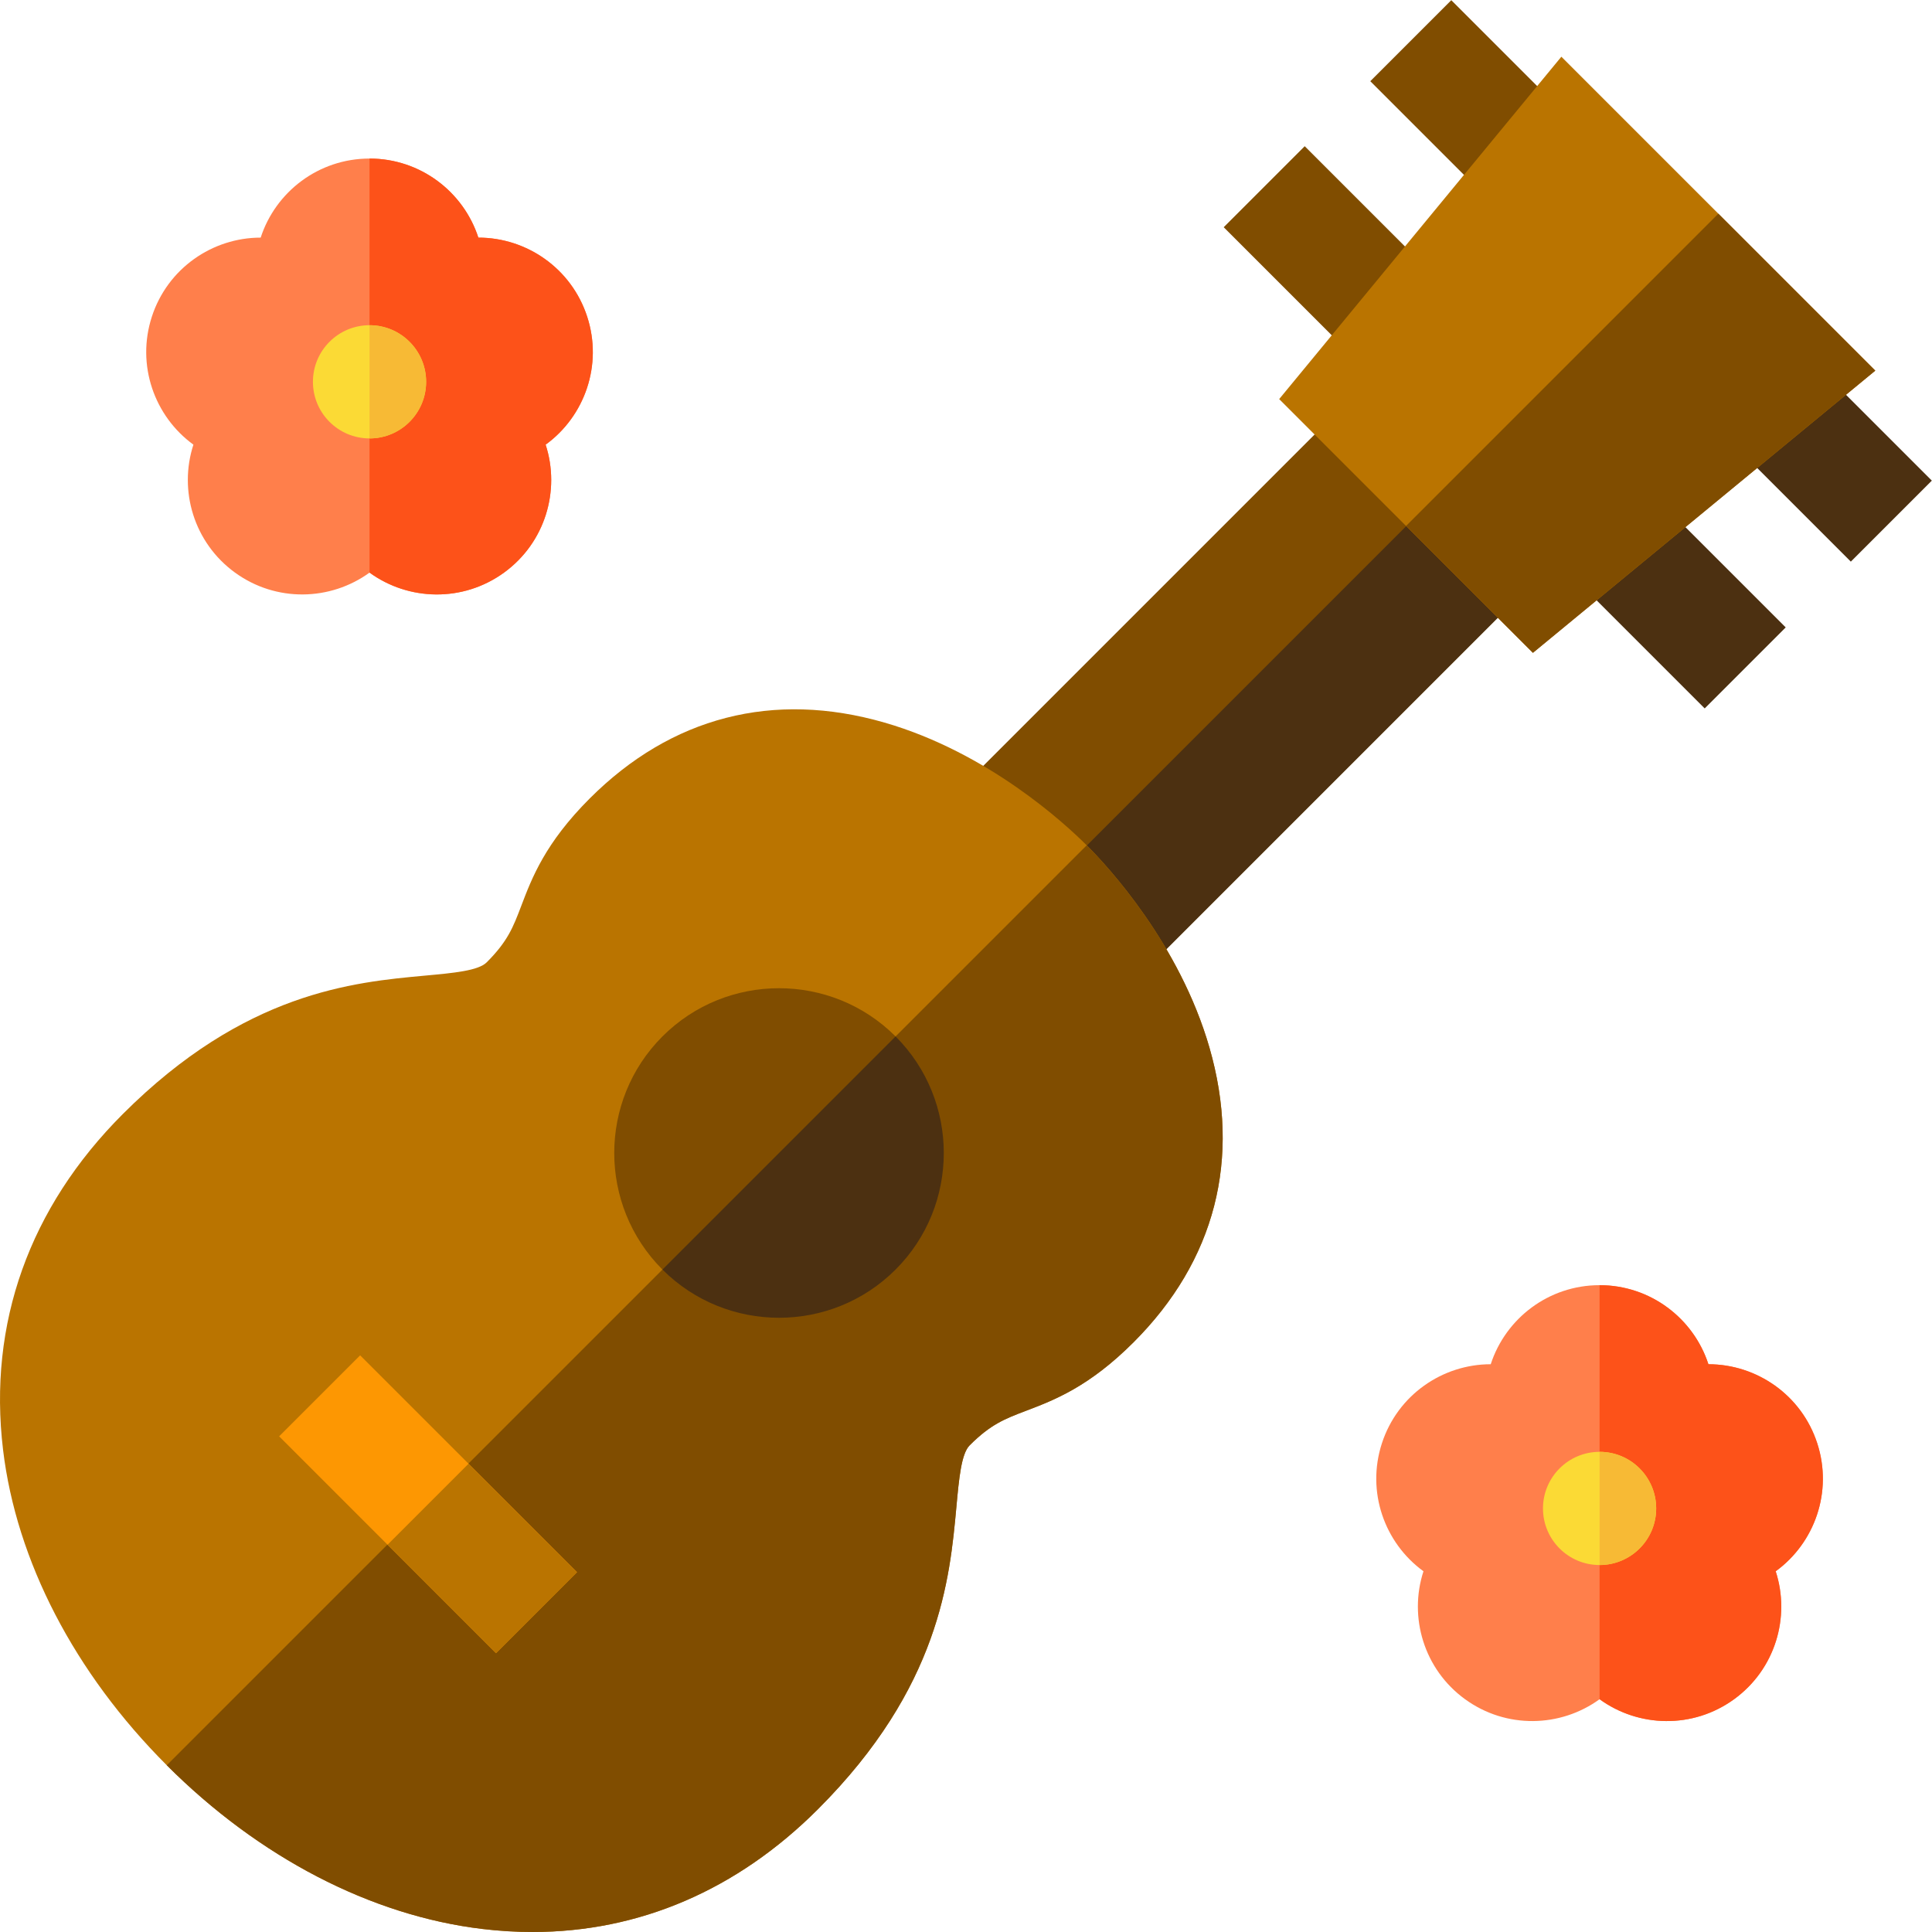 <?xml version="1.0" encoding="iso-8859-1"?>
<!-- Generator: Adobe Illustrator 19.0.0, SVG Export Plug-In . SVG Version: 6.00 Build 0)  -->
<svg version="1.1" id="Layer_1" xmlns="http://www.w3.org/2000/svg" xmlns:xlink="http://www.w3.org/1999/xlink" x="0px" y="0px"
	 viewBox="0 0 512.005 512.005" style="enable-background:new 0 0 512.005 512.005;" xml:space="preserve">
<path style="fill:#FF7F4B;" d="M155.617,83.93c-4.165-12.818-16.057-20.96-28.843-20.958c-3.949-12.161-15.367-20.955-28.845-20.955
	s-24.895,8.794-28.845,20.955c-12.786-0.002-24.678,8.14-28.843,20.958s0.671,26.395,11.016,33.909
	c-3.953,12.16,0.115,25.986,11.019,33.907c10.904,7.922,25.31,7.519,35.653,0.002c10.343,7.517,24.749,7.92,35.653-0.002
	c10.903-7.922,14.972-21.748,11.019-33.907C154.946,110.325,159.782,96.748,155.617,83.93z"/>
<path style="fill:#FD5219;" d="M155.617,83.93c-4.165-12.818-16.057-20.96-28.843-20.958c-3.949-12.161-15.367-20.955-28.845-20.955
	c0,17.682,0,88.537,0,109.73c10.343,7.517,24.749,7.92,35.653-0.002c10.903-7.922,14.972-21.748,11.019-33.907
	C154.946,110.325,159.782,96.748,155.617,83.93z"/>
<circle style="fill:#FBDA35;" cx="97.931" cy="101.185" r="15"/>
<path style="fill:#F7BA35;" d="M112.929,101.185c0,8.284-6.716,15-15,15c0-11.581,0-16.407,0-30
	C106.214,86.185,112.929,92.901,112.929,101.185z"/>
<path style="fill:#FF7F4B;" d="M481.596,382.498c-4.165-12.818-16.057-20.96-28.843-20.958
	c-3.949-12.161-15.367-20.955-28.845-20.955s-24.895,8.794-28.845,20.955c-12.786-0.002-24.678,8.14-28.843,20.958
	c-4.165,12.818,0.671,26.395,11.016,33.908c-3.953,12.16,0.115,25.986,11.019,33.907c10.904,7.922,25.31,7.519,35.653,0.002
	c10.343,7.517,24.749,7.92,35.653-0.002c10.903-7.922,14.972-21.748,11.019-33.907C480.926,408.892,485.761,395.316,481.596,382.498
	z"/>
<path style="fill:#FD5219;" d="M481.596,382.498c-4.165-12.818-16.057-20.96-28.843-20.958
	c-3.949-12.161-15.367-20.955-28.845-20.955c0,17.682,0,88.537,0,109.73c10.343,7.517,24.749,7.92,35.653-0.002
	c10.903-7.922,14.972-21.748,11.019-33.907C480.926,408.892,485.761,395.316,481.596,382.498z"/>
<circle style="fill:#FBDA35;" cx="423.911" cy="399.755" r="15"/>
<path style="fill:#F7BA35;" d="M438.909,399.753c0,8.284-6.716,15-15,15c0-11.581,0-16.407,0-30
	C432.193,384.753,438.909,391.468,438.909,399.753z"/>
<rect x="298.418" y="92.509" transform="matrix(-0.707 -0.707 0.707 -0.707 441.294 541.317)" style="fill:#804D00;" width="68.679" height="173.508"/>
<rect x="327.728" y="104.648" transform="matrix(-0.707 -0.707 0.707 -0.707 453.435 570.623)" style="fill:#4C3011;" width="34.34" height="173.508"/>
<g>
	
		<rect x="366.326" y="13.68" transform="matrix(-0.707 -0.707 0.707 -0.707 648.711 326.429)" style="fill:#804D00;" width="51.269" height="30.365"/>
	
		<rect x="326.725" y="54.463" transform="matrix(0.707 0.707 -0.707 0.707 153.277 -230.752)" style="fill:#804D00;" width="56.911" height="30.365"/>
</g>
<g>
	
		<rect x="457.507" y="104.863" transform="matrix(0.707 0.707 -0.707 0.707 226.394 -306.472)" style="fill:#4C3011;" width="51.269" height="30.365"/>
	
		<rect x="413.896" y="141.642" transform="matrix(-0.707 -0.707 0.707 -0.707 644.251 580.505)" style="fill:#4C3011;" width="56.911" height="30.365"/>
</g>
<path style="fill:#BA7400;" d="M253.458,399.339c0.694-7.559,1.293-14.088,3.518-16.312c5.599-5.6,9.326-7.017,14.967-9.162
	c7.418-2.821,16.652-6.333,28.458-18.139c21.651-21.651,28.606-48.664,20.112-78.118c-7.923-27.471-26.896-47.965-32.523-53.592
	c-5.626-5.627-26.119-24.601-53.591-32.523c-29.453-8.494-56.466-1.54-78.118,20.113c-11.806,11.807-15.317,21.039-18.138,28.458
	c-2.145,5.641-3.562,9.368-9.161,14.967c-2.225,2.225-8.753,2.824-16.312,3.517c-19.045,1.748-47.826,4.39-80.127,36.691
	C7.776,320.006-3.198,350.765,0.807,384.191c3.532,29.476,18.941,59.173,43.388,83.62s54.144,39.856,83.62,43.388
	c4.494,0.539,8.937,0.806,13.327,0.806c28.258,0,54.188-11.104,75.624-32.541C249.068,447.164,251.71,418.383,253.458,399.339z"/>
<g>
	<path style="fill:#804D00;" d="M253.458,399.339c0.694-7.559,1.293-14.088,3.518-16.312c5.599-5.6,9.326-7.017,14.967-9.162
		c7.418-2.821,16.652-6.333,28.458-18.139c21.651-21.651,28.606-48.664,20.112-78.118c-7.923-27.471-26.896-47.965-32.523-53.592
		C259.075,252.932,61.536,450.471,44.196,467.811c24.447,24.447,54.144,39.856,83.62,43.388c4.494,0.539,8.937,0.806,13.327,0.806
		c28.258,0,54.188-11.104,75.624-32.541C249.068,447.164,251.71,418.383,253.458,399.339z"/>
	<path style="fill:#804D00;" d="M237.341,274.666c-17.034-17.034-44.75-17.035-61.784,0c-17.034,17.034-17.034,44.75,0,61.784
		c8.517,8.517,19.704,12.776,30.892,12.776s22.375-4.259,30.892-12.776h0.001C254.375,319.416,254.374,291.7,237.341,274.666z"/>
</g>
<path style="fill:#4C3011;" d="M237.341,274.666c-21.99,21.99-44.629,44.629-61.784,61.784c8.517,8.517,19.704,12.776,30.892,12.776
	s22.375-4.259,30.892-12.776h0.001C254.375,319.416,254.374,291.7,237.341,274.666z"/>
<polygon style="fill:#BA7400;" points="413.782,15.03 339,105.763 406.243,173.007 496.976,98.224 "/>
<polygon style="fill:#804D00;" points="455.379,56.627 372.621,139.385 406.243,173.007 496.976,98.224 "/>
<rect x="98.206" y="357.973" transform="matrix(-0.707 0.707 -0.707 -0.707 475.427 600.296)" style="fill:#FD9702;" width="30.365" height="81.279"/>
<rect x="112.571" y="392.655" transform="matrix(-0.707 0.707 -0.707 -0.707 510.106 614.658)" style="fill:#BA7400;" width="30.365" height="40.64"/>
<g>
</g>
<g>
</g>
<g>
</g>
<g>
</g>
<g>
</g>
<g>
</g>
<g>
</g>
<g>
</g>
<g>
</g>
<g>
</g>
<g>
</g>
<g>
</g>
<g>
</g>
<g>
</g>
<g>
</g>
</svg>
